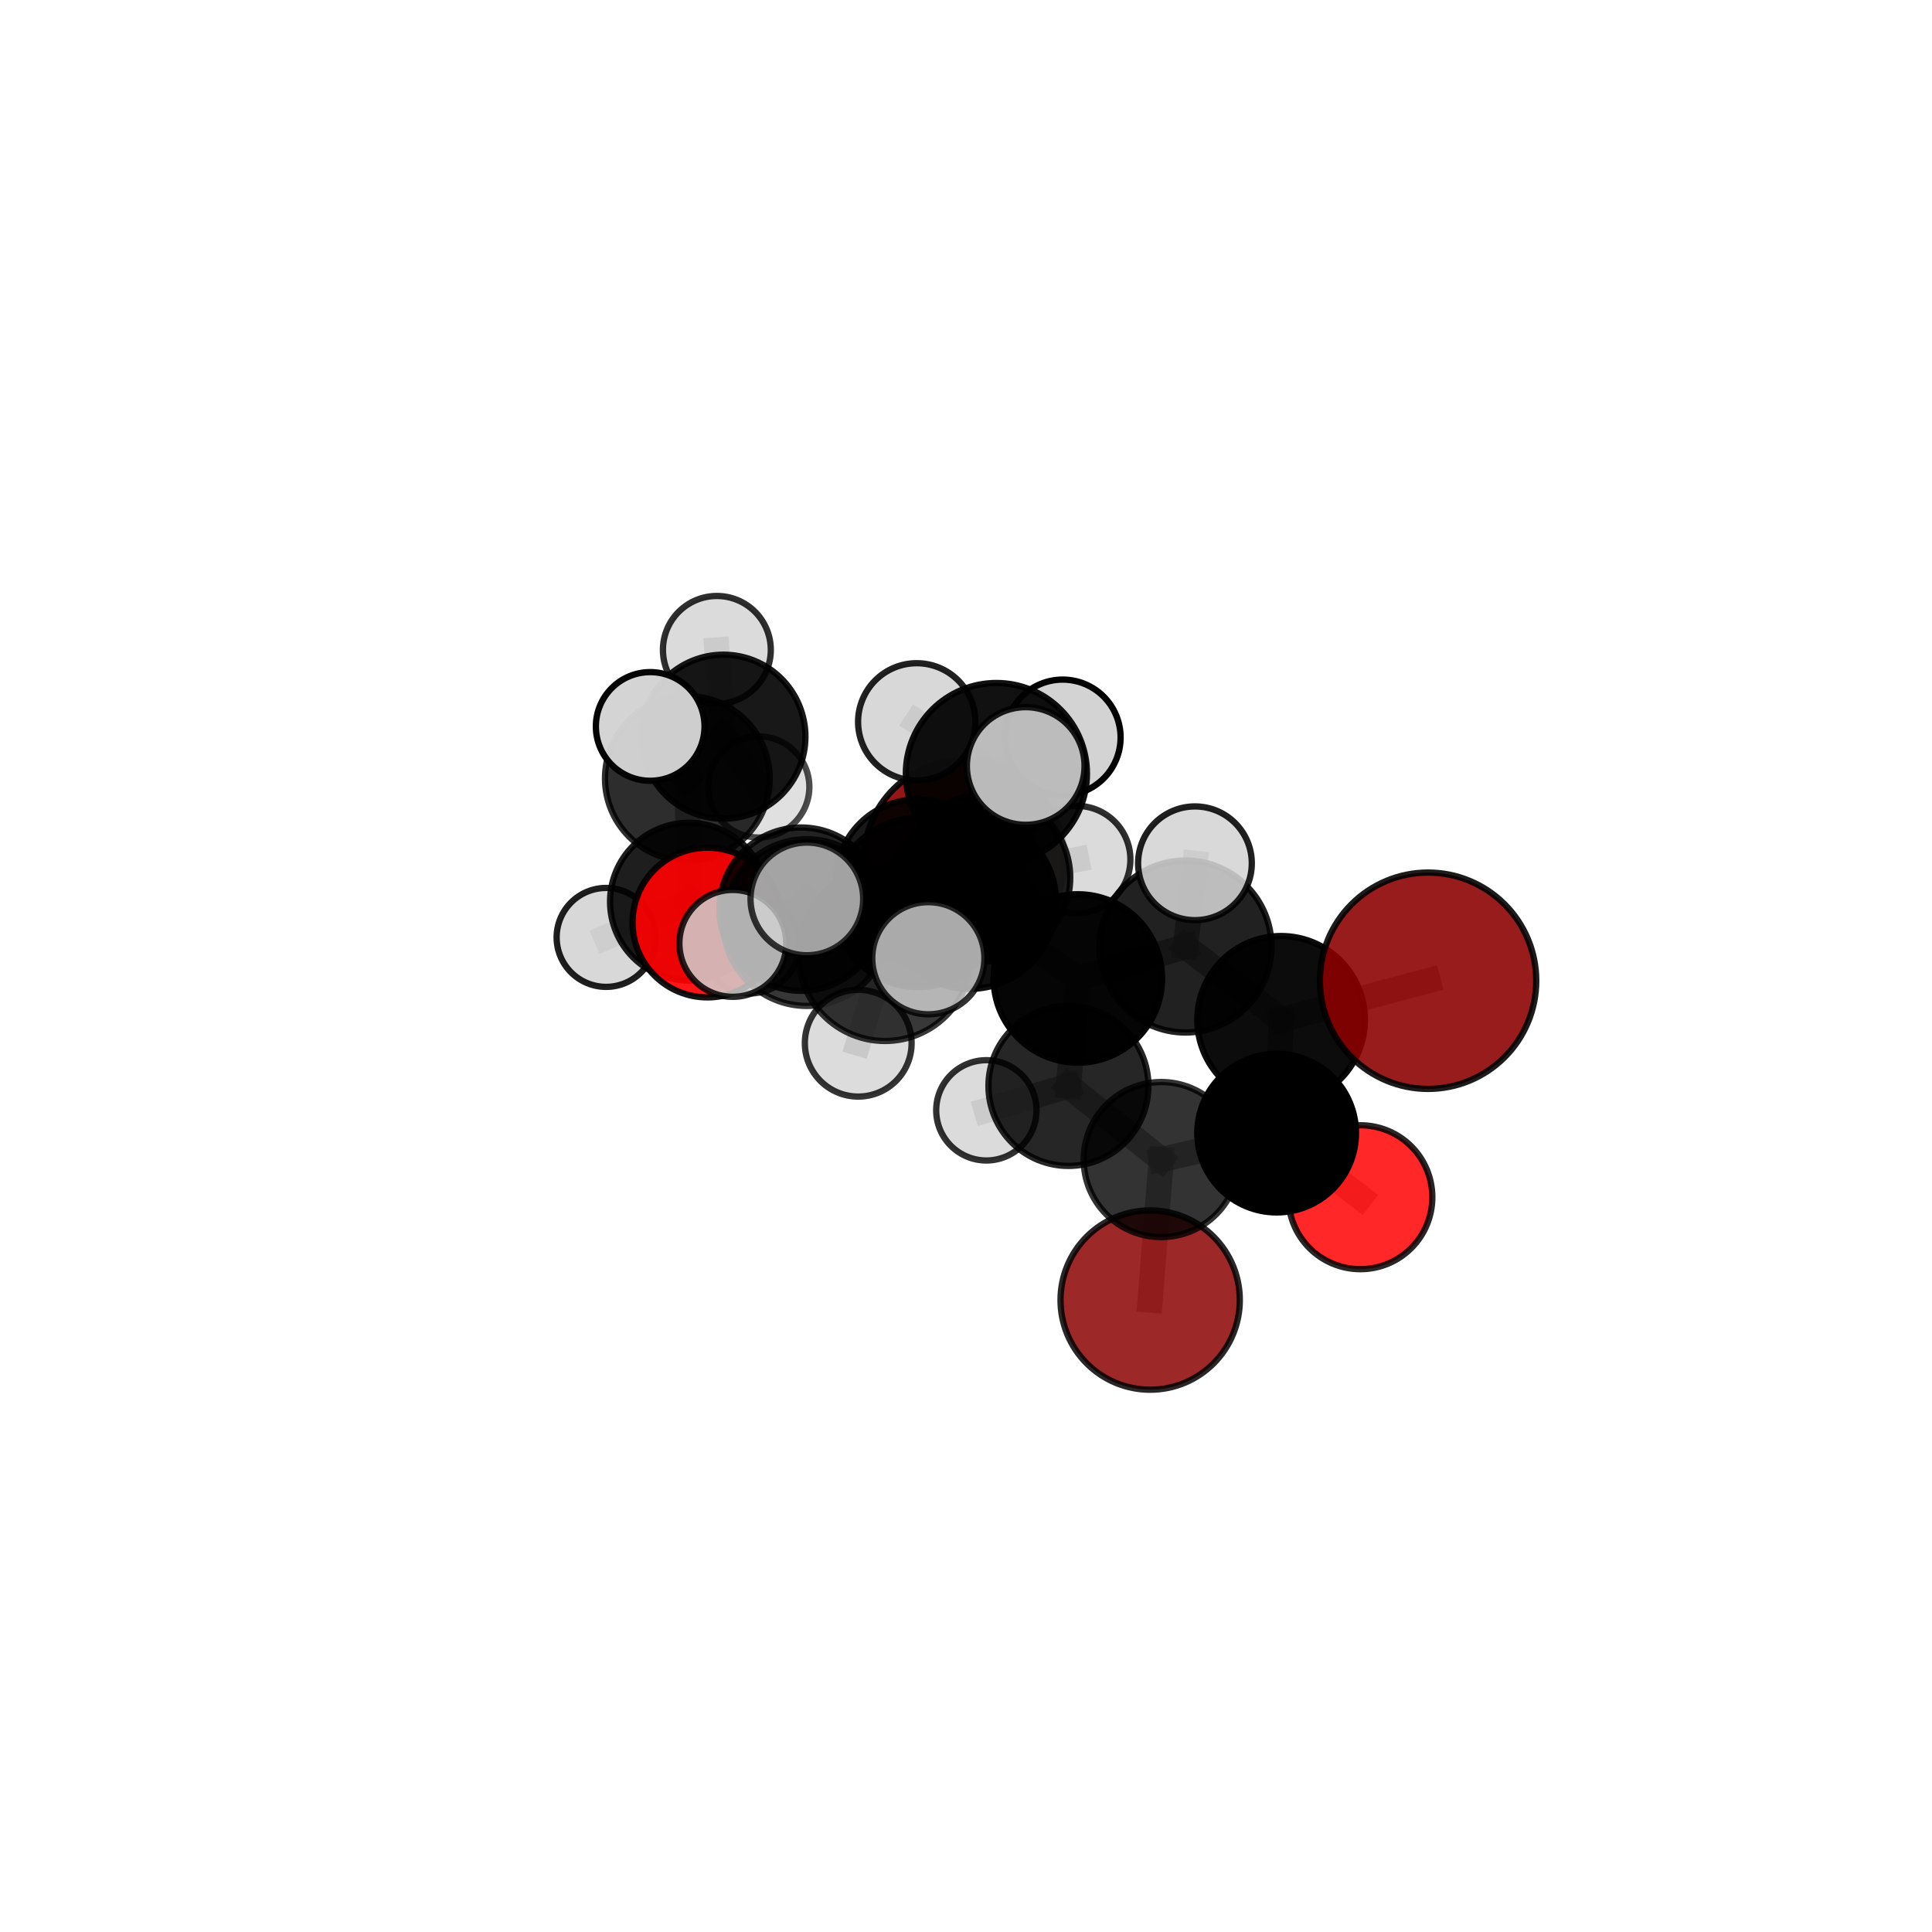 <?xml version="1.0" encoding="utf-8" standalone="no"?>
<!DOCTYPE svg PUBLIC "-//W3C//DTD SVG 1.1//EN"
  "http://www.w3.org/Graphics/SVG/1.1/DTD/svg11.dtd">
<svg xmlns:xlink="http://www.w3.org/1999/xlink" width="153pt" height="153pt" viewBox="0 0 153 153" xmlns="http://www.w3.org/2000/svg" version="1.1">
 <defs>
  <style type="text/css">*{stroke-linejoin: round; stroke-linecap: butt}</style>
 </defs>
 <g id="figure_1">
  <g id="patch_1">
   <path d="M 0 153 
L 153 153 
L 153 0 
L 0 0 
L 0 153 
z
" style="fill: none"/>
  </g>
  <g id="patch_2">
   <path d="M 7.2 145.8 
L 145.8 145.8 
L 145.8 7.2 
L 7.2 7.2 
L 7.2 145.8 
z
" style="fill: none"/>
  </g>
  <g id="axes_1">
   <g id="line2d_1">
    <path d="M 91.084 102.955 
L 91.961 91.829 
" clip-path="url(#p0c2a694e9f)" style="fill: none; stroke: #808080; stroke-opacity: 0.593; stroke-width: 2; stroke-linecap: square"/>
   </g>
   <g id="line2d_2">
    <path d="M 91.961 91.829 
L 101.101 89.732 
" clip-path="url(#p0c2a694e9f)" style="fill: none; stroke: #808080; stroke-opacity: 0.635; stroke-width: 2; stroke-linecap: square"/>
   </g>
   <g id="line2d_3">
    <path d="M 76.365 68.116 
L 72.683 69.783 
" clip-path="url(#p0c2a694e9f)" style="fill: none; stroke: #808080; stroke-opacity: 0.662; stroke-width: 2; stroke-linecap: square"/>
   </g>
   <g id="line2d_4">
    <path d="M 72.683 69.783 
L 63.442 71.999 
" clip-path="url(#p0c2a694e9f)" style="fill: none; stroke: #808080; stroke-opacity: 0.673; stroke-width: 2; stroke-linecap: square"/>
   </g>
   <g id="line2d_5">
    <path d="M 113.091 77.667 
L 101.454 80.762 
" clip-path="url(#p0c2a694e9f)" style="fill: none; stroke: #808080; stroke-opacity: 0.71; stroke-width: 2; stroke-linecap: square"/>
   </g>
   <g id="line2d_6">
    <path d="M 101.454 80.762 
L 101.101 89.732 
" clip-path="url(#p0c2a694e9f)" style="fill: none; stroke: #808080; stroke-opacity: 0.671; stroke-width: 2; stroke-linecap: square"/>
   </g>
   <g id="line2d_7">
    <path d="M 107.732 94.811 
L 101.101 89.732 
" clip-path="url(#p0c2a694e9f)" style="fill: none; stroke: #808080; stroke-opacity: 0.633; stroke-width: 2; stroke-linecap: square"/>
   </g>
   <g id="line2d_8">
    <path d="M 56.021 73.057 
L 63.442 71.999 
" clip-path="url(#p0c2a694e9f)" style="fill: none; stroke: #808080; stroke-opacity: 0.664; stroke-width: 2; stroke-linecap: square"/>
   </g>
   <g id="line2d_9">
    <path d="M 56.021 73.057 
L 54.558 71.404 
" clip-path="url(#p0c2a694e9f)" style="fill: none; stroke: #808080; stroke-opacity: 0.648; stroke-width: 2; stroke-linecap: square"/>
   </g>
   <g id="line2d_10">
    <path d="M 54.558 71.404 
L 54.433 61.646 
" clip-path="url(#p0c2a694e9f)" style="fill: none; stroke: #808080; stroke-opacity: 0.66; stroke-width: 2; stroke-linecap: square"/>
   </g>
   <g id="line2d_11">
    <path d="M 54.558 71.404 
L 47.999 74.236 
" clip-path="url(#p0c2a694e9f)" style="fill: none; stroke: #808080; stroke-opacity: 0.632; stroke-width: 2; stroke-linecap: square"/>
   </g>
   <g id="line2d_12">
    <path d="M 54.558 71.404 
L 59.43 74.806 
" clip-path="url(#p0c2a694e9f)" style="fill: none; stroke: #808080; stroke-opacity: 0.627; stroke-width: 2; stroke-linecap: square"/>
   </g>
   <g id="line2d_13">
    <path d="M 76.793 71.461 
L 85.359 77.488 
" clip-path="url(#p0c2a694e9f)" style="fill: none; stroke: #808080; stroke-opacity: 0.715; stroke-width: 2; stroke-linecap: square"/>
   </g>
   <g id="line2d_14">
    <path d="M 76.793 71.461 
L 72.698 71.474 
" clip-path="url(#p0c2a694e9f)" style="fill: none; stroke: #808080; stroke-opacity: 0.717; stroke-width: 2; stroke-linecap: square"/>
   </g>
   <g id="line2d_15">
    <path d="M 76.793 71.461 
L 78.907 61.259 
" clip-path="url(#p0c2a694e9f)" style="fill: none; stroke: #808080; stroke-opacity: 0.755; stroke-width: 2; stroke-linecap: square"/>
   </g>
   <g id="line2d_16">
    <path d="M 76.793 71.461 
L 70.086 75.586 
" clip-path="url(#p0c2a694e9f)" style="fill: none; stroke: #808080; stroke-opacity: 0.729; stroke-width: 2; stroke-linecap: square"/>
   </g>
   <g id="line2d_17">
    <path d="M 85.359 77.488 
L 93.884 74.958 
" clip-path="url(#p0c2a694e9f)" style="fill: none; stroke: #808080; stroke-opacity: 0.712; stroke-width: 2; stroke-linecap: square"/>
   </g>
   <g id="line2d_18">
    <path d="M 85.359 77.488 
L 84.611 85.998 
" clip-path="url(#p0c2a694e9f)" style="fill: none; stroke: #808080; stroke-opacity: 0.677; stroke-width: 2; stroke-linecap: square"/>
   </g>
   <g id="line2d_19">
    <path d="M 72.698 71.474 
L 63.888 73.06 
" clip-path="url(#p0c2a694e9f)" style="fill: none; stroke: #808080; stroke-opacity: 0.698; stroke-width: 2; stroke-linecap: square"/>
   </g>
   <g id="line2d_20">
    <path d="M 72.698 71.474 
L 78.14 69.506 
" clip-path="url(#p0c2a694e9f)" style="fill: none; stroke: #808080; stroke-opacity: 0.699; stroke-width: 2; stroke-linecap: square"/>
   </g>
   <g id="line2d_21">
    <path d="M 78.907 61.259 
L 72.597 57.164 
" clip-path="url(#p0c2a694e9f)" style="fill: none; stroke: #808080; stroke-opacity: 0.788; stroke-width: 2; stroke-linecap: square"/>
   </g>
   <g id="line2d_22">
    <path d="M 78.907 61.259 
L 81.229 60.66 
" clip-path="url(#p0c2a694e9f)" style="fill: none; stroke: #808080; stroke-opacity: 0.79; stroke-width: 2; stroke-linecap: square"/>
   </g>
   <g id="line2d_23">
    <path d="M 78.907 61.259 
L 84.158 58.404 
" clip-path="url(#p0c2a694e9f)" style="fill: none; stroke: #808080; stroke-opacity: 0.781; stroke-width: 2; stroke-linecap: square"/>
   </g>
   <g id="line2d_24">
    <path d="M 70.086 75.586 
L 63.897 71.187 
" clip-path="url(#p0c2a694e9f)" style="fill: none; stroke: #808080; stroke-opacity: 0.74; stroke-width: 2; stroke-linecap: square"/>
   </g>
   <g id="line2d_25">
    <path d="M 70.086 75.586 
L 67.965 82.613 
" clip-path="url(#p0c2a694e9f)" style="fill: none; stroke: #808080; stroke-opacity: 0.712; stroke-width: 2; stroke-linecap: square"/>
   </g>
   <g id="line2d_26">
    <path d="M 70.086 75.586 
L 73.518 75.885 
" clip-path="url(#p0c2a694e9f)" style="fill: none; stroke: #808080; stroke-opacity: 0.737; stroke-width: 2; stroke-linecap: square"/>
   </g>
   <g id="line2d_27">
    <path d="M 93.884 74.958 
L 101.454 80.762 
" clip-path="url(#p0c2a694e9f)" style="fill: none; stroke: #808080; stroke-opacity: 0.71; stroke-width: 2; stroke-linecap: square"/>
   </g>
   <g id="line2d_28">
    <path d="M 93.884 74.958 
L 94.631 68.366 
" clip-path="url(#p0c2a694e9f)" style="fill: none; stroke: #808080; stroke-opacity: 0.742; stroke-width: 2; stroke-linecap: square"/>
   </g>
   <g id="line2d_29">
    <path d="M 84.611 85.998 
L 91.961 91.829 
" clip-path="url(#p0c2a694e9f)" style="fill: none; stroke: #808080; stroke-opacity: 0.639; stroke-width: 2; stroke-linecap: square"/>
   </g>
   <g id="line2d_30">
    <path d="M 84.611 85.998 
L 78.112 87.93 
" clip-path="url(#p0c2a694e9f)" style="fill: none; stroke: #808080; stroke-opacity: 0.644; stroke-width: 2; stroke-linecap: square"/>
   </g>
   <g id="line2d_31">
    <path d="M 63.888 73.06 
L 63.442 71.999 
" clip-path="url(#p0c2a694e9f)" style="fill: none; stroke: #808080; stroke-opacity: 0.682; stroke-width: 2; stroke-linecap: square"/>
   </g>
   <g id="line2d_32">
    <path d="M 63.888 73.06 
L 58.034 74.71 
" clip-path="url(#p0c2a694e9f)" style="fill: none; stroke: #808080; stroke-opacity: 0.693; stroke-width: 2; stroke-linecap: square"/>
   </g>
   <g id="line2d_33">
    <path d="M 78.14 69.506 
L 72.683 69.783 
" clip-path="url(#p0c2a694e9f)" style="fill: none; stroke: #808080; stroke-opacity: 0.683; stroke-width: 2; stroke-linecap: square"/>
   </g>
   <g id="line2d_34">
    <path d="M 78.14 69.506 
L 85.268 68.07 
" clip-path="url(#p0c2a694e9f)" style="fill: none; stroke: #808080; stroke-opacity: 0.697; stroke-width: 2; stroke-linecap: square"/>
   </g>
   <g id="line2d_35">
    <path d="M 54.433 61.646 
L 57.289 58.34 
" clip-path="url(#p0c2a694e9f)" style="fill: none; stroke: #808080; stroke-opacity: 0.678; stroke-width: 2; stroke-linecap: square"/>
   </g>
   <g id="line2d_36">
    <path d="M 54.433 61.646 
L 51.492 57.528 
" clip-path="url(#p0c2a694e9f)" style="fill: none; stroke: #808080; stroke-opacity: 0.696; stroke-width: 2; stroke-linecap: square"/>
   </g>
   <g id="line2d_37">
    <path d="M 57.289 58.34 
L 56.771 51.467 
" clip-path="url(#p0c2a694e9f)" style="fill: none; stroke: #808080; stroke-opacity: 0.69; stroke-width: 2; stroke-linecap: square"/>
   </g>
   <g id="line2d_38">
    <path d="M 57.289 58.34 
L 60.089 62.32 
" clip-path="url(#p0c2a694e9f)" style="fill: none; stroke: #808080; stroke-opacity: 0.66; stroke-width: 2; stroke-linecap: square"/>
   </g>
   <g id="Path3DCollection_1">
    <path d="M 60.089 66.326 
C 61.151 66.326 62.17 65.904 62.921 65.152 
C 63.672 64.401 64.095 63.383 64.095 62.32 
C 64.095 61.258 63.672 60.239 62.921 59.488 
C 62.17 58.737 61.151 58.315 60.089 58.315 
C 59.027 58.315 58.008 58.737 57.257 59.488 
C 56.506 60.239 56.084 61.258 56.084 62.32 
C 56.084 63.383 56.506 64.401 57.257 65.152 
C 58.008 65.904 59.027 66.326 60.089 66.326 
z
" clip-path="url(#p0c2a694e9f)" style="fill: #d3d3d3; fill-opacity: 0.7; stroke: #000000; stroke-opacity: 0.7; stroke-width: 0.5"/>
    <path d="M 56.771 55.738 
C 57.904 55.738 58.99 55.288 59.791 54.488 
C 60.592 53.687 61.042 52.6 61.042 51.467 
C 61.042 50.335 60.592 49.248 59.791 48.447 
C 58.99 47.646 57.904 47.196 56.771 47.196 
C 55.639 47.196 54.552 47.646 53.751 48.447 
C 52.95 49.248 52.5 50.335 52.5 51.467 
C 52.5 52.6 52.95 53.687 53.751 54.488 
C 54.552 55.288 55.639 55.738 56.771 55.738 
z
" clip-path="url(#p0c2a694e9f)" style="fill: #d3d3d3; fill-opacity: 0.813; stroke: #000000; stroke-opacity: 0.813; stroke-width: 0.5"/>
    <path d="M 57.289 64.834 
C 59.011 64.834 60.663 64.15 61.881 62.932 
C 63.099 61.714 63.783 60.062 63.783 58.34 
C 63.783 56.618 63.099 54.966 61.881 53.748 
C 60.663 52.53 59.011 51.846 57.289 51.846 
C 55.567 51.846 53.915 52.53 52.697 53.748 
C 51.48 54.966 50.795 56.618 50.795 58.34 
C 50.795 60.062 51.48 61.714 52.697 62.932 
C 53.915 64.15 55.567 64.834 57.289 64.834 
z
" clip-path="url(#p0c2a694e9f)" style="fill-opacity: 0.905; stroke: #000000; stroke-opacity: 0.905; stroke-width: 0.5"/>
    <path d="M 59.43 78.671 
C 60.456 78.671 61.439 78.264 62.164 77.539 
C 62.889 76.814 63.296 75.831 63.296 74.806 
C 63.296 73.78 62.889 72.797 62.164 72.072 
C 61.439 71.347 60.456 70.94 59.43 70.94 
C 58.405 70.94 57.422 71.347 56.697 72.072 
C 55.972 72.797 55.565 73.78 55.565 74.806 
C 55.565 75.831 55.972 76.814 56.697 77.539 
C 57.422 78.264 58.405 78.671 59.43 78.671 
z
" clip-path="url(#p0c2a694e9f)" style="fill: #d3d3d3; fill-opacity: 0.777; stroke: #000000; stroke-opacity: 0.777; stroke-width: 0.5"/>
    <path d="M 54.433 68.167 
C 56.162 68.167 57.821 67.48 59.044 66.257 
C 60.267 65.034 60.954 63.375 60.954 61.646 
C 60.954 59.916 60.267 58.257 59.044 57.035 
C 57.821 55.812 56.162 55.124 54.433 55.124 
C 52.703 55.124 51.045 55.812 49.822 57.035 
C 48.599 58.257 47.912 59.916 47.912 61.646 
C 47.912 63.375 48.599 65.034 49.822 66.257 
C 51.045 67.48 52.703 68.167 54.433 68.167 
z
" clip-path="url(#p0c2a694e9f)" style="fill-opacity: 0.821; stroke: #000000; stroke-opacity: 0.821; stroke-width: 0.5"/>
    <path d="M 76.365 76.057 
C 78.471 76.057 80.491 75.22 81.98 73.731 
C 83.469 72.242 84.306 70.222 84.306 68.116 
C 84.306 66.01 83.469 63.991 81.98 62.502 
C 80.491 61.013 78.471 60.176 76.365 60.176 
C 74.26 60.176 72.24 61.013 70.751 62.502 
C 69.262 63.991 68.425 66.01 68.425 68.116 
C 68.425 70.222 69.262 72.242 70.751 73.731 
C 72.24 75.22 74.26 76.057 76.365 76.057 
z
" clip-path="url(#p0c2a694e9f)" style="fill: #8b0000; fill-opacity: 0.911; stroke: #000000; stroke-opacity: 0.911; stroke-width: 0.5"/>
    <path d="M 47.999 78.153 
C 49.037 78.153 50.034 77.74 50.769 77.006 
C 51.503 76.271 51.916 75.274 51.916 74.236 
C 51.916 73.197 51.503 72.2 50.769 71.466 
C 50.034 70.731 49.037 70.318 47.999 70.318 
C 46.96 70.318 45.963 70.731 45.229 71.466 
C 44.494 72.2 44.081 73.197 44.081 74.236 
C 44.081 75.274 44.494 76.271 45.229 77.006 
C 45.963 77.74 46.96 78.153 47.999 78.153 
z
" clip-path="url(#p0c2a694e9f)" style="fill: #d3d3d3; fill-opacity: 0.877; stroke: #000000; stroke-opacity: 0.877; stroke-width: 0.5"/>
    <path d="M 54.558 77.651 
C 56.215 77.651 57.804 76.992 58.975 75.821 
C 60.146 74.65 60.804 73.061 60.804 71.404 
C 60.804 69.748 60.146 68.159 58.975 66.988 
C 57.804 65.816 56.215 65.158 54.558 65.158 
C 52.902 65.158 51.313 65.816 50.142 66.988 
C 48.97 68.159 48.312 69.748 48.312 71.404 
C 48.312 73.061 48.97 74.65 50.142 75.821 
C 51.313 76.992 52.902 77.651 54.558 77.651 
z
" clip-path="url(#p0c2a694e9f)" style="fill-opacity: 0.882; stroke: #000000; stroke-opacity: 0.882; stroke-width: 0.5"/>
    <path d="M 51.492 61.831 
C 52.633 61.831 53.727 61.377 54.534 60.571 
C 55.341 59.764 55.794 58.669 55.794 57.528 
C 55.794 56.387 55.341 55.293 54.534 54.486 
C 53.727 53.679 52.633 53.226 51.492 53.226 
C 50.351 53.226 49.256 53.679 48.45 54.486 
C 47.643 55.293 47.189 56.387 47.189 57.528 
C 47.189 58.669 47.643 59.764 48.45 60.571 
C 49.256 61.377 50.351 61.831 51.492 61.831 
z
" clip-path="url(#p0c2a694e9f)" style="fill: #d3d3d3; fill-opacity: 0.975; stroke: #000000; stroke-opacity: 0.975; stroke-width: 0.5"/>
    <path d="M 56.021 78.986 
C 57.594 78.986 59.102 78.361 60.213 77.249 
C 61.325 76.138 61.95 74.63 61.95 73.057 
C 61.95 71.485 61.325 69.977 60.213 68.865 
C 59.102 67.753 57.594 67.129 56.021 67.129 
C 54.449 67.129 52.941 67.753 51.829 68.865 
C 50.717 69.977 50.093 71.485 50.093 73.057 
C 50.093 74.63 50.717 76.138 51.829 77.249 
C 52.941 78.361 54.449 78.986 56.021 78.986 
z
" clip-path="url(#p0c2a694e9f)" style="fill: #ff0000; fill-opacity: 0.912; stroke: #000000; stroke-opacity: 0.912; stroke-width: 0.5"/>
    <path d="M 72.683 76.262 
C 74.401 76.262 76.049 75.58 77.264 74.365 
C 78.479 73.15 79.162 71.501 79.162 69.783 
C 79.162 68.065 78.479 66.417 77.264 65.202 
C 76.049 63.987 74.401 63.304 72.683 63.304 
C 70.964 63.304 69.316 63.987 68.101 65.202 
C 66.886 66.417 66.204 68.065 66.204 69.783 
C 66.204 71.501 66.886 73.15 68.101 74.365 
C 69.316 75.58 70.964 76.262 72.683 76.262 
z
" clip-path="url(#p0c2a694e9f)" style="fill-opacity: 0.904; stroke: #000000; stroke-opacity: 0.904; stroke-width: 0.5"/>
    <path d="M 63.442 78.466 
C 65.158 78.466 66.803 77.785 68.016 76.572 
C 69.228 75.359 69.91 73.714 69.91 71.999 
C 69.91 70.283 69.228 68.638 68.016 67.425 
C 66.803 66.213 65.158 65.531 63.442 65.531 
C 61.727 65.531 60.082 66.213 58.869 67.425 
C 57.656 68.638 56.975 70.283 56.975 71.999 
C 56.975 73.714 57.656 75.359 58.869 76.572 
C 60.082 77.785 61.727 78.466 63.442 78.466 
z
" clip-path="url(#p0c2a694e9f)" style="fill-opacity: 0.864; stroke: #000000; stroke-opacity: 0.864; stroke-width: 0.5"/>
    <path d="M 85.268 72.321 
C 86.395 72.321 87.477 71.873 88.274 71.076 
C 89.071 70.279 89.519 69.198 89.519 68.07 
C 89.519 66.943 89.071 65.861 88.274 65.064 
C 87.477 64.267 86.395 63.819 85.268 63.819 
C 84.14 63.819 83.059 64.267 82.262 65.064 
C 81.465 65.861 81.017 66.943 81.017 68.07 
C 81.017 69.198 81.465 70.279 82.262 71.076 
C 83.059 71.873 84.14 72.321 85.268 72.321 
z
" clip-path="url(#p0c2a694e9f)" style="fill: #d3d3d3; fill-opacity: 0.816; stroke: #000000; stroke-opacity: 0.816; stroke-width: 0.5"/>
    <path d="M 78.14 76.12 
C 79.894 76.12 81.576 75.423 82.817 74.183 
C 84.057 72.943 84.754 71.26 84.754 69.506 
C 84.754 67.752 84.057 66.07 82.817 64.829 
C 81.576 63.589 79.894 62.892 78.14 62.892 
C 76.386 62.892 74.704 63.589 73.463 64.829 
C 72.223 66.07 71.526 67.752 71.526 69.506 
C 71.526 71.26 72.223 72.943 73.463 74.183 
C 74.704 75.423 76.386 76.12 78.14 76.12 
z
" clip-path="url(#p0c2a694e9f)" style="fill-opacity: 0.867; stroke: #000000; stroke-opacity: 0.867; stroke-width: 0.5"/>
    <path d="M 63.888 79.662 
C 65.639 79.662 67.318 78.966 68.556 77.728 
C 69.794 76.49 70.49 74.811 70.49 73.06 
C 70.49 71.309 69.794 69.629 68.556 68.391 
C 67.318 67.153 65.639 66.458 63.888 66.458 
C 62.137 66.458 60.457 67.153 59.219 68.391 
C 57.981 69.629 57.286 71.309 57.286 73.06 
C 57.286 74.811 57.981 76.49 59.219 77.728 
C 60.457 78.966 62.137 79.662 63.888 79.662 
z
" clip-path="url(#p0c2a694e9f)" style="fill-opacity: 0.782; stroke: #000000; stroke-opacity: 0.782; stroke-width: 0.5"/>
    <path d="M 91.084 110.055 
C 92.967 110.055 94.773 109.307 96.104 107.975 
C 97.436 106.644 98.184 104.838 98.184 102.955 
C 98.184 101.073 97.436 99.267 96.104 97.935 
C 94.773 96.604 92.967 95.856 91.084 95.856 
C 89.201 95.856 87.396 96.604 86.064 97.935 
C 84.733 99.267 83.985 101.073 83.985 102.955 
C 83.985 104.838 84.733 106.644 86.064 107.975 
C 87.396 109.307 89.201 110.055 91.084 110.055 
z
" clip-path="url(#p0c2a694e9f)" style="fill: #8b0000; fill-opacity: 0.842; stroke: #000000; stroke-opacity: 0.842; stroke-width: 0.5"/>
    <path d="M 72.698 78.167 
C 74.473 78.167 76.176 77.462 77.431 76.207 
C 78.686 74.951 79.392 73.249 79.392 71.474 
C 79.392 69.698 78.686 67.996 77.431 66.74 
C 76.176 65.485 74.473 64.78 72.698 64.78 
C 70.923 64.78 69.22 65.485 67.965 66.74 
C 66.71 67.996 66.004 69.698 66.004 71.474 
C 66.004 73.249 66.71 74.951 67.965 76.207 
C 69.22 77.462 70.923 78.167 72.698 78.167 
z
" clip-path="url(#p0c2a694e9f)" style="fill-opacity: 0.871; stroke: #000000; stroke-opacity: 0.871; stroke-width: 0.5"/>
    <path d="M 78.112 91.902 
C 79.165 91.902 80.175 91.483 80.92 90.738 
C 81.665 89.994 82.083 88.983 82.083 87.93 
C 82.083 86.877 81.665 85.866 80.92 85.122 
C 80.175 84.377 79.165 83.958 78.112 83.958 
C 77.059 83.958 76.048 84.377 75.303 85.122 
C 74.559 85.866 74.14 86.877 74.14 87.93 
C 74.14 88.983 74.559 89.994 75.303 90.738 
C 76.048 91.483 77.059 91.902 78.112 91.902 
z
" clip-path="url(#p0c2a694e9f)" style="fill: #d3d3d3; fill-opacity: 0.807; stroke: #000000; stroke-opacity: 0.807; stroke-width: 0.5"/>
    <path d="M 58.034 78.941 
C 59.156 78.941 60.232 78.496 61.026 77.702 
C 61.819 76.909 62.265 75.832 62.265 74.71 
C 62.265 73.588 61.819 72.511 61.026 71.718 
C 60.232 70.924 59.156 70.478 58.034 70.478 
C 56.911 70.478 55.835 70.924 55.041 71.718 
C 54.248 72.511 53.802 73.588 53.802 74.71 
C 53.802 75.832 54.248 76.909 55.041 77.702 
C 55.835 78.496 56.911 78.941 58.034 78.941 
z
" clip-path="url(#p0c2a694e9f)" style="fill: #d3d3d3; fill-opacity: 0.84; stroke: #000000; stroke-opacity: 0.84; stroke-width: 0.5"/>
    <path d="M 91.961 97.97 
C 93.59 97.97 95.152 97.323 96.304 96.172 
C 97.455 95.02 98.102 93.458 98.102 91.829 
C 98.102 90.2 97.455 88.638 96.304 87.487 
C 95.152 86.335 93.59 85.688 91.961 85.688 
C 90.333 85.688 88.77 86.335 87.619 87.487 
C 86.467 88.638 85.82 90.2 85.82 91.829 
C 85.82 93.458 86.467 95.02 87.619 96.172 
C 88.77 97.323 90.333 97.97 91.961 97.97 
z
" clip-path="url(#p0c2a694e9f)" style="fill-opacity: 0.8; stroke: #000000; stroke-opacity: 0.8; stroke-width: 0.5"/>
    <path d="M 84.611 92.333 
C 86.291 92.333 87.903 91.666 89.091 90.478 
C 90.279 89.29 90.946 87.678 90.946 85.998 
C 90.946 84.318 90.279 82.707 89.091 81.519 
C 87.903 80.331 86.291 79.663 84.611 79.663 
C 82.931 79.663 81.32 80.331 80.132 81.519 
C 78.944 82.707 78.277 84.318 78.277 85.998 
C 78.277 87.678 78.944 89.29 80.132 90.478 
C 81.32 91.666 82.931 92.333 84.611 92.333 
z
" clip-path="url(#p0c2a694e9f)" style="fill-opacity: 0.85; stroke: #000000; stroke-opacity: 0.85; stroke-width: 0.5"/>
    <path d="M 107.732 100.509 
C 109.243 100.509 110.693 99.909 111.761 98.84 
C 112.83 97.772 113.43 96.322 113.43 94.811 
C 113.43 93.3 112.83 91.85 111.761 90.782 
C 110.693 89.713 109.243 89.113 107.732 89.113 
C 106.221 89.113 104.771 89.713 103.703 90.782 
C 102.634 91.85 102.034 93.3 102.034 94.811 
C 102.034 96.322 102.634 97.772 103.703 98.84 
C 104.771 99.909 106.221 100.509 107.732 100.509 
z
" clip-path="url(#p0c2a694e9f)" style="fill: #ff0000; fill-opacity: 0.844; stroke: #000000; stroke-opacity: 0.844; stroke-width: 0.5"/>
    <path d="M 84.158 62.989 
C 85.374 62.989 86.54 62.506 87.4 61.646 
C 88.26 60.786 88.743 59.62 88.743 58.404 
C 88.743 57.188 88.26 56.022 87.4 55.162 
C 86.54 54.302 85.374 53.819 84.158 53.819 
C 82.942 53.819 81.775 54.302 80.915 55.162 
C 80.056 56.022 79.572 57.188 79.572 58.404 
C 79.572 59.62 80.056 60.786 80.915 61.646 
C 81.775 62.506 82.942 62.989 84.158 62.989 
z
" clip-path="url(#p0c2a694e9f)" style="fill: #d3d3d3; fill-opacity: 0.995; stroke: #000000; stroke-opacity: 0.995; stroke-width: 0.5"/>
    <path d="M 101.101 96.015 
C 102.767 96.015 104.366 95.353 105.544 94.175 
C 106.722 92.997 107.384 91.398 107.384 89.732 
C 107.384 88.066 106.722 86.467 105.544 85.289 
C 104.366 84.111 102.767 83.449 101.101 83.449 
C 99.435 83.449 97.836 84.111 96.658 85.289 
C 95.48 86.467 94.818 88.066 94.818 89.732 
C 94.818 91.398 95.48 92.997 96.658 94.175 
C 97.836 95.353 99.435 96.015 101.101 96.015 
z
" clip-path="url(#p0c2a694e9f)" style="stroke: #000000; stroke-width: 0.5"/>
    <path d="M 85.359 84.157 
C 87.128 84.157 88.824 83.455 90.075 82.204 
C 91.326 80.953 92.028 79.257 92.028 77.488 
C 92.028 75.719 91.326 74.022 90.075 72.772 
C 88.824 71.521 87.128 70.818 85.359 70.818 
C 83.59 70.818 81.894 71.521 80.643 72.772 
C 79.392 74.022 78.689 75.719 78.689 77.488 
C 78.689 79.257 79.392 80.953 80.643 82.204 
C 81.894 83.455 83.59 84.157 85.359 84.157 
z
" clip-path="url(#p0c2a694e9f)" style="fill-opacity: 0.977; stroke: #000000; stroke-opacity: 0.977; stroke-width: 0.5"/>
    <path d="M 76.793 78.311 
C 78.609 78.311 80.351 77.589 81.636 76.304 
C 82.92 75.02 83.642 73.278 83.642 71.461 
C 83.642 69.645 82.92 67.902 81.636 66.618 
C 80.351 65.333 78.609 64.612 76.793 64.612 
C 74.976 64.612 73.234 65.333 71.949 66.618 
C 70.665 67.902 69.943 69.645 69.943 71.461 
C 69.943 73.278 70.665 75.02 71.949 76.304 
C 73.234 77.589 74.976 78.311 76.793 78.311 
z
" clip-path="url(#p0c2a694e9f)" style="fill-opacity: 0.938; stroke: #000000; stroke-opacity: 0.938; stroke-width: 0.5"/>
    <path d="M 72.597 61.807 
C 73.828 61.807 75.009 61.318 75.88 60.447 
C 76.75 59.576 77.24 58.395 77.24 57.164 
C 77.24 55.933 76.75 54.752 75.88 53.881 
C 75.009 53.01 73.828 52.521 72.597 52.521 
C 71.365 52.521 70.184 53.01 69.314 53.881 
C 68.443 54.752 67.954 55.933 67.954 57.164 
C 67.954 58.395 68.443 59.576 69.314 60.447 
C 70.184 61.318 71.365 61.807 72.597 61.807 
z
" clip-path="url(#p0c2a694e9f)" style="fill: #d3d3d3; fill-opacity: 0.868; stroke: #000000; stroke-opacity: 0.868; stroke-width: 0.5"/>
    <path d="M 78.907 68.43 
C 80.809 68.43 82.633 67.674 83.978 66.329 
C 85.323 64.985 86.078 63.161 86.078 61.259 
C 86.078 59.357 85.323 57.533 83.978 56.189 
C 82.633 54.844 80.809 54.088 78.907 54.088 
C 77.006 54.088 75.182 54.844 73.837 56.189 
C 72.492 57.533 71.737 59.357 71.737 61.259 
C 71.737 63.161 72.492 64.985 73.837 66.329 
C 75.182 67.674 77.006 68.43 78.907 68.43 
z
" clip-path="url(#p0c2a694e9f)" style="fill-opacity: 0.931; stroke: #000000; stroke-opacity: 0.931; stroke-width: 0.5"/>
    <path d="M 101.454 87.399 
C 103.214 87.399 104.902 86.7 106.147 85.455 
C 107.391 84.211 108.091 82.522 108.091 80.762 
C 108.091 79.002 107.391 77.314 106.147 76.069 
C 104.902 74.825 103.214 74.126 101.454 74.126 
C 99.694 74.126 98.006 74.825 96.761 76.069 
C 95.517 77.314 94.817 79.002 94.817 80.762 
C 94.817 82.522 95.517 84.211 96.761 85.455 
C 98.006 86.7 99.694 87.399 101.454 87.399 
z
" clip-path="url(#p0c2a694e9f)" style="fill-opacity: 0.951; stroke: #000000; stroke-opacity: 0.951; stroke-width: 0.5"/>
    <path d="M 93.884 81.768 
C 95.69 81.768 97.422 81.05 98.699 79.773 
C 99.977 78.496 100.694 76.764 100.694 74.958 
C 100.694 73.152 99.977 71.42 98.699 70.142 
C 97.422 68.865 95.69 68.148 93.884 68.148 
C 92.078 68.148 90.346 68.865 89.069 70.142 
C 87.792 71.42 87.074 73.152 87.074 74.958 
C 87.074 76.764 87.792 78.496 89.069 79.773 
C 90.346 81.05 92.078 81.768 93.884 81.768 
z
" clip-path="url(#p0c2a694e9f)" style="fill-opacity: 0.869; stroke: #000000; stroke-opacity: 0.869; stroke-width: 0.5"/>
    <path d="M 67.965 86.841 
C 69.087 86.841 70.162 86.396 70.955 85.603 
C 71.748 84.81 72.193 83.734 72.193 82.613 
C 72.193 81.492 71.748 80.416 70.955 79.624 
C 70.162 78.831 69.087 78.385 67.965 78.385 
C 66.844 78.385 65.769 78.831 64.976 79.624 
C 64.183 80.416 63.738 81.492 63.738 82.613 
C 63.738 83.734 64.183 84.81 64.976 85.603 
C 65.769 86.396 66.844 86.841 67.965 86.841 
z
" clip-path="url(#p0c2a694e9f)" style="fill: #d3d3d3; fill-opacity: 0.795; stroke: #000000; stroke-opacity: 0.795; stroke-width: 0.5"/>
    <path d="M 94.631 72.869 
C 95.826 72.869 96.971 72.395 97.815 71.55 
C 98.66 70.706 99.134 69.56 99.134 68.366 
C 99.134 67.172 98.66 66.027 97.815 65.182 
C 96.971 64.338 95.826 63.863 94.631 63.863 
C 93.437 63.863 92.292 64.338 91.447 65.182 
C 90.603 66.027 90.129 67.172 90.129 68.366 
C 90.129 69.56 90.603 70.706 91.447 71.55 
C 92.292 72.395 93.437 72.869 94.631 72.869 
z
" clip-path="url(#p0c2a694e9f)" style="fill: #d3d3d3; fill-opacity: 0.875; stroke: #000000; stroke-opacity: 0.875; stroke-width: 0.5"/>
    <path d="M 70.086 82.438 
C 71.903 82.438 73.646 81.716 74.931 80.431 
C 76.216 79.146 76.938 77.404 76.938 75.586 
C 76.938 73.769 76.216 72.026 74.931 70.741 
C 73.646 69.457 71.903 68.735 70.086 68.735 
C 68.269 68.735 66.526 69.457 65.241 70.741 
C 63.956 72.026 63.234 73.769 63.234 75.586 
C 63.234 77.404 63.956 79.146 65.241 80.431 
C 66.526 81.716 68.269 82.438 70.086 82.438 
z
" clip-path="url(#p0c2a694e9f)" style="fill-opacity: 0.78; stroke: #000000; stroke-opacity: 0.78; stroke-width: 0.5"/>
    <path d="M 63.897 75.648 
C 65.08 75.648 66.214 75.178 67.051 74.341 
C 67.887 73.505 68.357 72.37 68.357 71.187 
C 68.357 70.004 67.887 68.87 67.051 68.033 
C 66.214 67.197 65.08 66.727 63.897 66.727 
C 62.714 66.727 61.579 67.197 60.743 68.033 
C 59.906 68.87 59.436 70.004 59.436 71.187 
C 59.436 72.37 59.906 73.505 60.743 74.341 
C 61.579 75.178 62.714 75.648 63.897 75.648 
z
" clip-path="url(#p0c2a694e9f)" style="fill: #d3d3d3; fill-opacity: 0.766; stroke: #000000; stroke-opacity: 0.766; stroke-width: 0.5"/>
    <path d="M 113.091 86.233 
C 115.363 86.233 117.542 85.33 119.149 83.724 
C 120.755 82.118 121.658 79.939 121.658 77.667 
C 121.658 75.395 120.755 73.216 119.149 71.609 
C 117.542 70.003 115.363 69.1 113.091 69.1 
C 110.82 69.1 108.641 70.003 107.034 71.609 
C 105.428 73.216 104.525 75.395 104.525 77.667 
C 104.525 79.939 105.428 82.118 107.034 83.724 
C 108.641 85.33 110.82 86.233 113.091 86.233 
z
" clip-path="url(#p0c2a694e9f)" style="fill: #8b0000; fill-opacity: 0.89; stroke: #000000; stroke-opacity: 0.89; stroke-width: 0.5"/>
    <path d="M 81.229 65.318 
C 82.464 65.318 83.649 64.828 84.523 63.954 
C 85.396 63.08 85.887 61.895 85.887 60.66 
C 85.887 59.425 85.396 58.24 84.523 57.366 
C 83.649 56.493 82.464 56.002 81.229 56.002 
C 79.993 56.002 78.808 56.493 77.935 57.366 
C 77.061 58.24 76.57 59.425 76.57 60.66 
C 76.57 61.895 77.061 63.08 77.935 63.954 
C 78.808 64.828 79.993 65.318 81.229 65.318 
z
" clip-path="url(#p0c2a694e9f)" style="fill: #d3d3d3; fill-opacity: 0.88; stroke: #000000; stroke-opacity: 0.88; stroke-width: 0.5"/>
    <path d="M 73.518 80.326 
C 74.695 80.326 75.825 79.858 76.657 79.025 
C 77.49 78.193 77.958 77.063 77.958 75.885 
C 77.958 74.708 77.49 73.578 76.657 72.746 
C 75.825 71.913 74.695 71.445 73.518 71.445 
C 72.34 71.445 71.211 71.913 70.378 72.746 
C 69.545 73.578 69.077 74.708 69.077 75.885 
C 69.077 77.063 69.545 78.193 70.378 79.025 
C 71.211 79.858 72.34 80.326 73.518 80.326 
z
" clip-path="url(#p0c2a694e9f)" style="fill: #d3d3d3; fill-opacity: 0.804; stroke: #000000; stroke-opacity: 0.804; stroke-width: 0.5"/>
   </g>
  </g>
 </g>
 <defs>
  <clipPath id="p0c2a694e9f">
   <rect x="7.2" y="7.2" width="138.6" height="138.6"/>
  </clipPath>
 </defs>
</svg>
